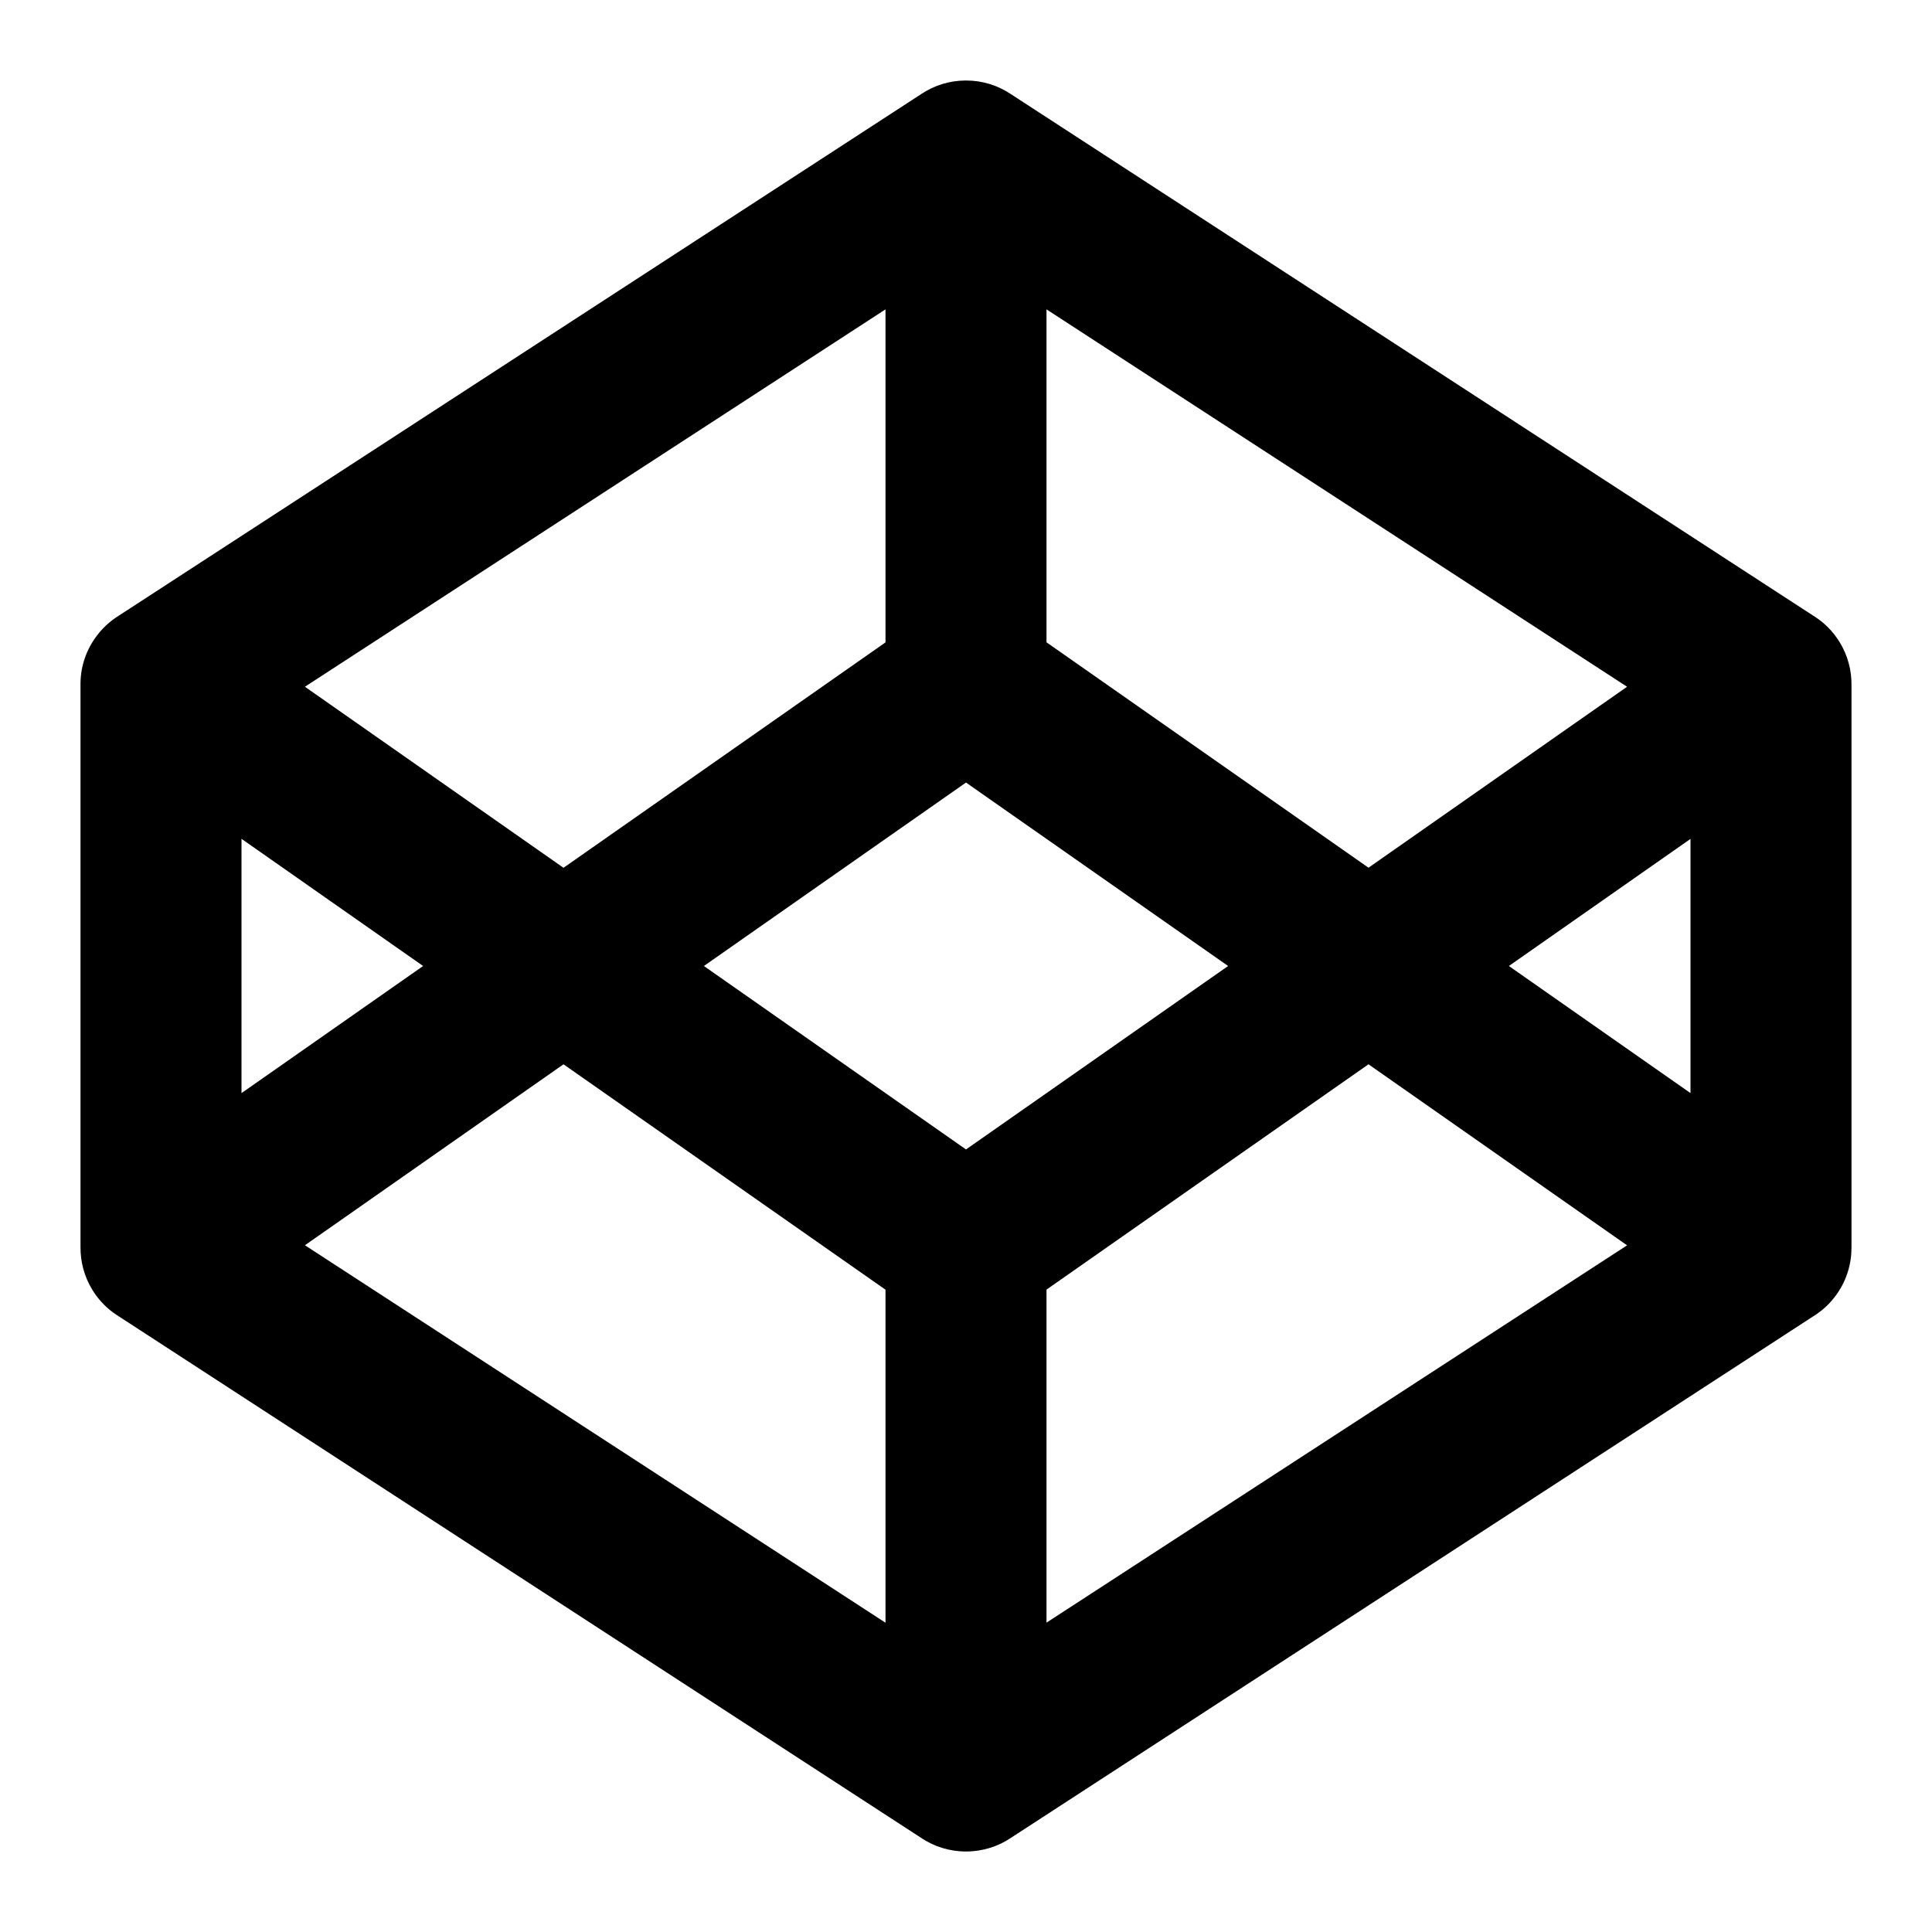 <svg width="24" height="24" viewBox="0 0 24 24" fill="none" xmlns="http://www.w3.org/2000/svg">
<path d="M5.256 12L3 13.579V10.42L5.256 12ZM21 13.579L18.744 12L21 10.421V13.579ZM17 13.221L20.212 15.47L13 20.157V16.02L17 13.221ZM8.744 12L12 9.721L15.256 12L12 14.279L8.744 12ZM3.788 15.469L7 13.221L11 16.021V20.158L3.788 15.469ZM12.557 1.169C12.398 1.062 12.206 1 12 1C11.794 1 11.602 1.062 11.443 1.169L1.474 7.649C1.362 7.719 1.261 7.812 1.181 7.927C1.056 8.105 0.997 8.31 1 8.512V15.488C0.998 15.672 1.046 15.858 1.148 16.024C1.189 16.092 1.239 16.155 1.297 16.212C1.344 16.259 1.397 16.301 1.455 16.339L1.474 16.351L11.443 22.831C11.602 22.938 11.794 23 12 23C12.206 23 12.398 22.938 12.557 22.831L22.526 16.351C22.638 16.282 22.739 16.189 22.819 16.074C22.944 15.896 23.002 15.691 23 15.488V8.512C23.002 8.328 22.954 8.142 22.852 7.976C22.811 7.909 22.761 7.845 22.703 7.788C22.656 7.741 22.603 7.699 22.545 7.661L22.526 7.649L12.557 1.169ZM13 7.979V3.843L20.212 8.531L17 10.779L13 7.979ZM11 3.843V7.98L7 10.78L3.788 8.531L11 3.843Z" fill="black"/>
</svg>
